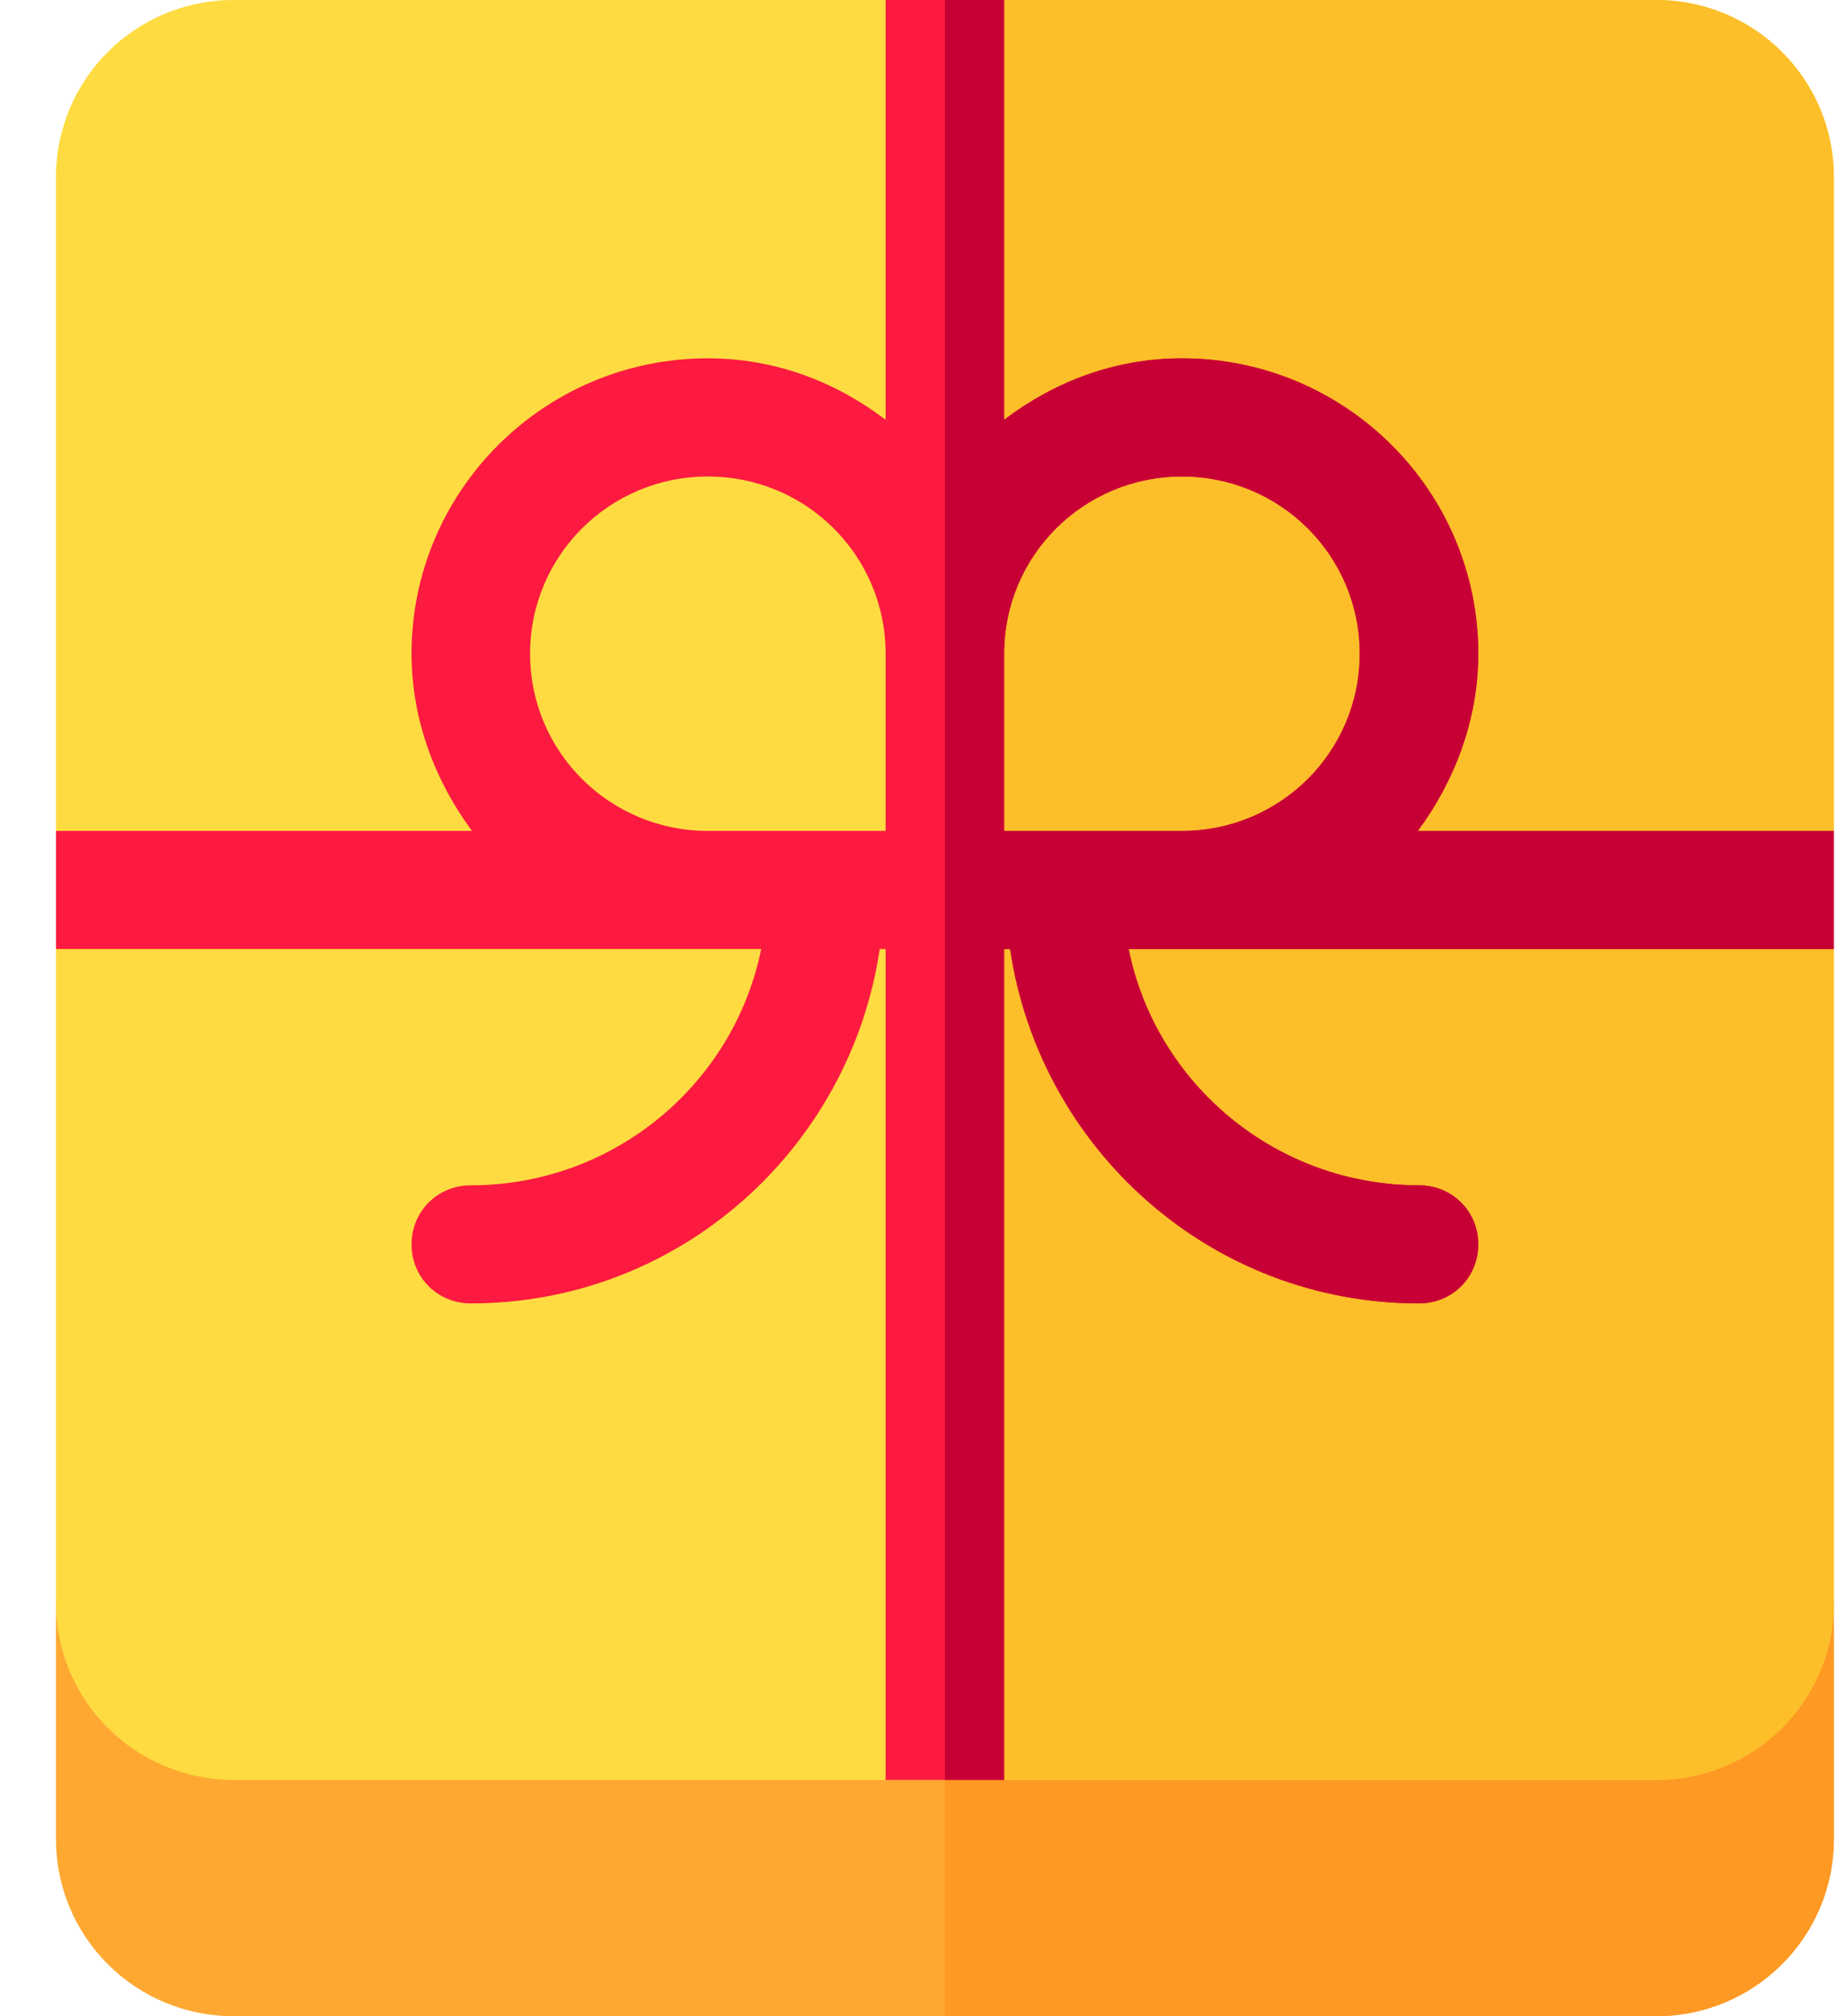 <svg width="33" height="36" viewBox="0 0 33 36" fill="none" xmlns="http://www.w3.org/2000/svg">
<path d="M32.765 28.617V32.836C32.765 34.587 31.346 36 29.588 36H4.176C2.419 36 1 34.587 1 32.836V28.617L6.082 27.562H31.071C32.024 28.174 32.765 28.617 32.765 28.617Z" fill="#FEA832"/>
<path d="M32.765 28.617V32.836C32.765 34.587 31.346 36 29.588 36H16.882V27.562H31.071C32.024 28.174 32.765 28.617 32.765 28.617Z" fill="#FE9923"/>
<path d="M32.765 14.836L31.134 16.249L32.765 16.945V28.617C32.765 30.368 31.346 31.781 29.588 31.781H4.176C2.419 31.781 1 30.368 1 28.617V16.945L2.504 15.933L1 14.836V3.164C1 1.413 2.419 0 4.176 0H29.588C31.346 0 32.765 1.413 32.765 3.164V14.836Z" fill="#FEDB41"/>
<path d="M32.765 14.836L31.134 16.249L32.765 16.945V28.617C32.765 30.368 31.346 31.781 29.588 31.781H16.882V0H29.588C31.346 0 32.765 1.413 32.765 3.164V14.836Z" fill="#FCBF29"/>
<path fill-rule="evenodd" clip-rule="evenodd" d="M32.765 14.836H25.332C25.988 13.95 26.412 12.853 26.412 11.672C26.412 8.761 24.04 6.398 21.118 6.398C19.911 6.398 18.831 6.82 17.941 7.495V0H15.823V7.495C14.934 6.82 13.854 6.398 12.647 6.398C9.725 6.398 7.353 8.761 7.353 11.672C7.353 12.853 7.776 13.95 8.433 14.836H1V16.945H13.6C13.113 19.35 10.974 21.164 8.412 21.164C7.819 21.164 7.353 21.628 7.353 22.219C7.353 22.809 7.819 23.273 8.412 23.273C12.139 23.273 15.188 20.51 15.718 16.945H15.823V31.781H17.941V16.945H18.047C18.576 20.51 21.626 23.273 25.353 23.273C25.946 23.273 26.412 22.809 26.412 22.219C26.412 21.628 25.946 21.164 25.353 21.164C22.791 21.164 20.652 19.35 20.165 16.945H32.765V14.836ZM15.823 14.836H12.647C10.889 14.836 9.471 13.423 9.471 11.672C9.471 9.921 10.889 8.508 12.647 8.508C14.405 8.508 15.823 9.921 15.823 11.672V14.836ZM17.941 14.836H21.118C22.875 14.836 24.294 13.423 24.294 11.672C24.294 9.921 22.875 8.508 21.118 8.508C19.36 8.508 17.941 9.921 17.941 11.672V14.836Z" fill="#FC1A40"/>
<path fill-rule="evenodd" clip-rule="evenodd" d="M25.332 14.836H32.765V16.945H20.165C20.652 19.35 22.791 21.164 25.353 21.164C25.946 21.164 26.412 21.628 26.412 22.219C26.412 22.809 25.946 23.273 25.353 23.273C21.626 23.273 18.576 20.51 18.047 16.945H17.941V31.781H16.882V0H17.941V7.495C18.831 6.82 19.911 6.398 21.118 6.398C24.04 6.398 26.412 8.761 26.412 11.672C26.412 12.853 25.988 13.95 25.332 14.836ZM17.941 14.836H21.118C22.875 14.836 24.294 13.423 24.294 11.672C24.294 9.921 22.875 8.508 21.118 8.508C19.36 8.508 17.941 9.921 17.941 11.672V14.836Z" fill="#C60034"/>
</svg>
